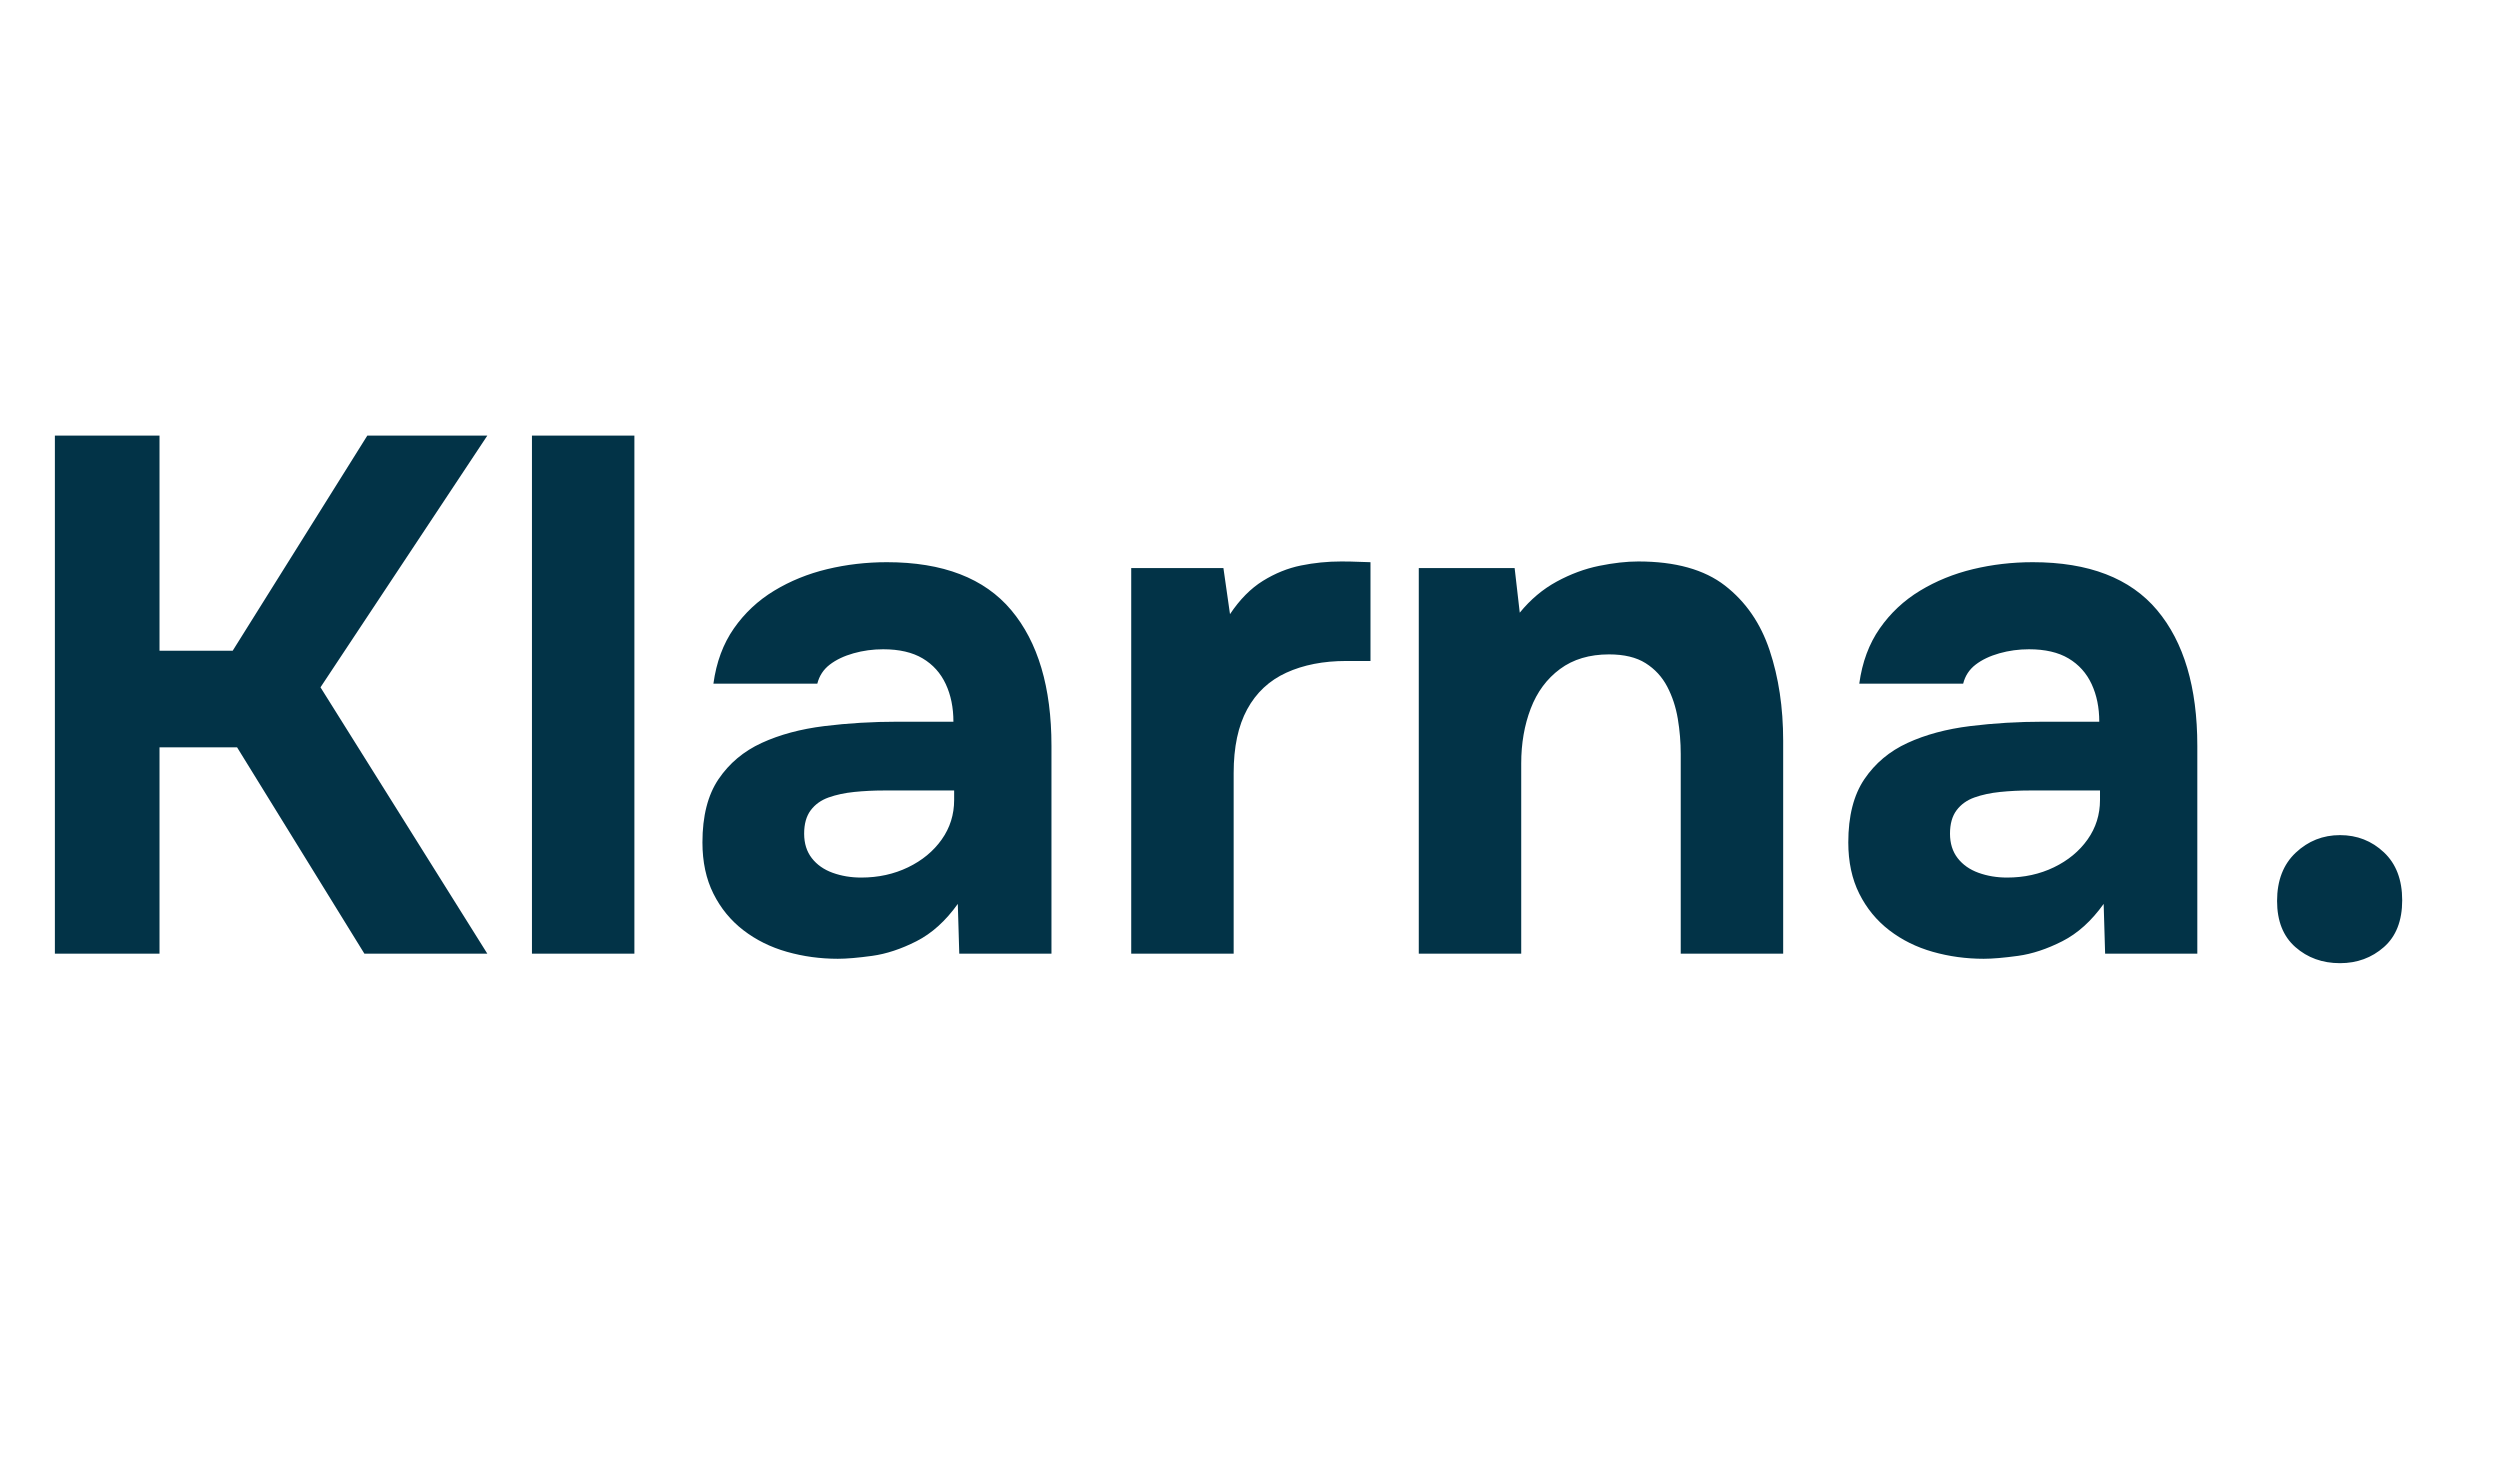 <?xml version="1.0" encoding="utf-8"?>
<svg width="41" height="24" viewBox="0 0 41 24" fill="none" xmlns="http://www.w3.org/2000/svg">
  <g>
    <path d="M0.9 11.64L0.9 3.144L2.616 3.144L2.616 6.672L3.816 6.672L6.024 3.144L7.992 3.144L5.256 7.272L7.992 11.64L5.976 11.64L3.888 8.256L2.616 8.256L2.616 11.64L0.9 11.64ZM8.724 11.64L8.724 3.144L10.404 3.144L10.404 11.64L8.724 11.64ZM13.74 11.724Q13.308 11.724 12.906 11.61Q12.504 11.496 12.192 11.256Q11.88 11.016 11.7 10.656Q11.52 10.296 11.52 9.816Q11.52 9.168 11.784 8.778Q12.048 8.388 12.492 8.184Q12.936 7.98 13.518 7.908Q14.1 7.836 14.724 7.836L15.636 7.836Q15.636 7.488 15.51 7.218Q15.384 6.948 15.132 6.798Q14.88 6.648 14.484 6.648Q14.232 6.648 13.998 6.714Q13.764 6.78 13.608 6.9Q13.452 7.02 13.404 7.212L11.7 7.212Q11.772 6.684 12.036 6.306Q12.3 5.928 12.696 5.688Q13.092 5.448 13.566 5.334Q14.04 5.22 14.544 5.22Q15.924 5.22 16.584 6.006Q17.244 6.792 17.244 8.232L17.244 11.64L15.732 11.64L15.708 10.824Q15.408 11.244 15.03 11.436C14.778 11.564 14.536 11.644 14.304 11.676Q13.956 11.724 13.74 11.724ZM14.124 10.392Q14.544 10.392 14.892 10.224Q15.24 10.056 15.444 9.768Q15.648 9.48 15.648 9.12L15.648 8.964L14.496 8.964Q14.244 8.964 14.01 8.988Q13.776 9.012 13.59 9.078Q13.404 9.144 13.296 9.288Q13.188 9.432 13.188 9.672Q13.188 9.912 13.314 10.074Q13.44 10.236 13.656 10.314Q13.872 10.392 14.124 10.392ZM18.552 11.64L18.552 5.316L20.064 5.316L20.172 6.072Q20.412 5.712 20.712 5.526Q21.012 5.34 21.336 5.274Q21.66 5.208 21.996 5.208Q22.152 5.208 22.284 5.214Q22.416 5.22 22.476 5.22L22.476 6.84L22.08 6.84Q21.516 6.84 21.096 7.032Q20.676 7.224 20.454 7.632Q20.232 8.04 20.232 8.676L20.232 11.64L18.552 11.64ZM23.268 11.64L23.268 5.316L24.84 5.316L24.924 6.048Q25.188 5.724 25.53 5.538Q25.872 5.352 26.226 5.28Q26.58 5.208 26.868 5.208Q27.78 5.208 28.29 5.604Q28.8 6 29.022 6.666Q29.244 7.332 29.244 8.148L29.244 11.64L27.564 11.64L27.564 8.364Q27.564 8.076 27.516 7.788Q27.468 7.5 27.342 7.26Q27.216 7.02 26.988 6.876Q26.76 6.732 26.388 6.732Q25.908 6.732 25.584 6.972Q25.26 7.212 25.104 7.62Q24.948 8.028 24.948 8.52L24.948 11.64L23.268 11.64ZM32.532 11.724Q32.1 11.724 31.698 11.61Q31.296 11.496 30.984 11.256Q30.672 11.016 30.492 10.656Q30.312 10.296 30.312 9.816Q30.312 9.168 30.576 8.778Q30.84 8.388 31.284 8.184Q31.728 7.98 32.31 7.908Q32.892 7.836 33.516 7.836L34.428 7.836Q34.428 7.488 34.302 7.218Q34.176 6.948 33.924 6.798Q33.672 6.648 33.276 6.648Q33.024 6.648 32.79 6.714Q32.556 6.78 32.4 6.9Q32.244 7.02 32.196 7.212L30.492 7.212Q30.564 6.684 30.828 6.306Q31.092 5.928 31.488 5.688Q31.884 5.448 32.358 5.334Q32.832 5.22 33.336 5.22Q34.716 5.22 35.376 6.006Q36.036 6.792 36.036 8.232L36.036 11.64L34.524 11.64L34.5 10.824Q34.2 11.244 33.822 11.436C33.57 11.564 33.328 11.644 33.096 11.676Q32.748 11.724 32.532 11.724ZM32.916 10.392Q33.336 10.392 33.684 10.224Q34.032 10.056 34.236 9.768Q34.44 9.48 34.44 9.12L34.44 8.964L33.288 8.964Q33.036 8.964 32.802 8.988Q32.568 9.012 32.382 9.078Q32.196 9.144 32.088 9.288Q31.98 9.432 31.98 9.672Q31.98 9.912 32.106 10.074Q32.232 10.236 32.448 10.314Q32.664 10.392 32.916 10.392ZM38.376 11.796Q37.944 11.796 37.644 11.532Q37.344 11.268 37.344 10.776Q37.344 10.272 37.65 9.984Q37.956 9.696 38.376 9.696Q38.796 9.696 39.096 9.978Q39.396 10.26 39.396 10.764Q39.396 11.268 39.096 11.532Q38.796 11.796 38.376 11.796Z" fill="#023347" transform="translate(0 4)" />
  </g>
</svg>